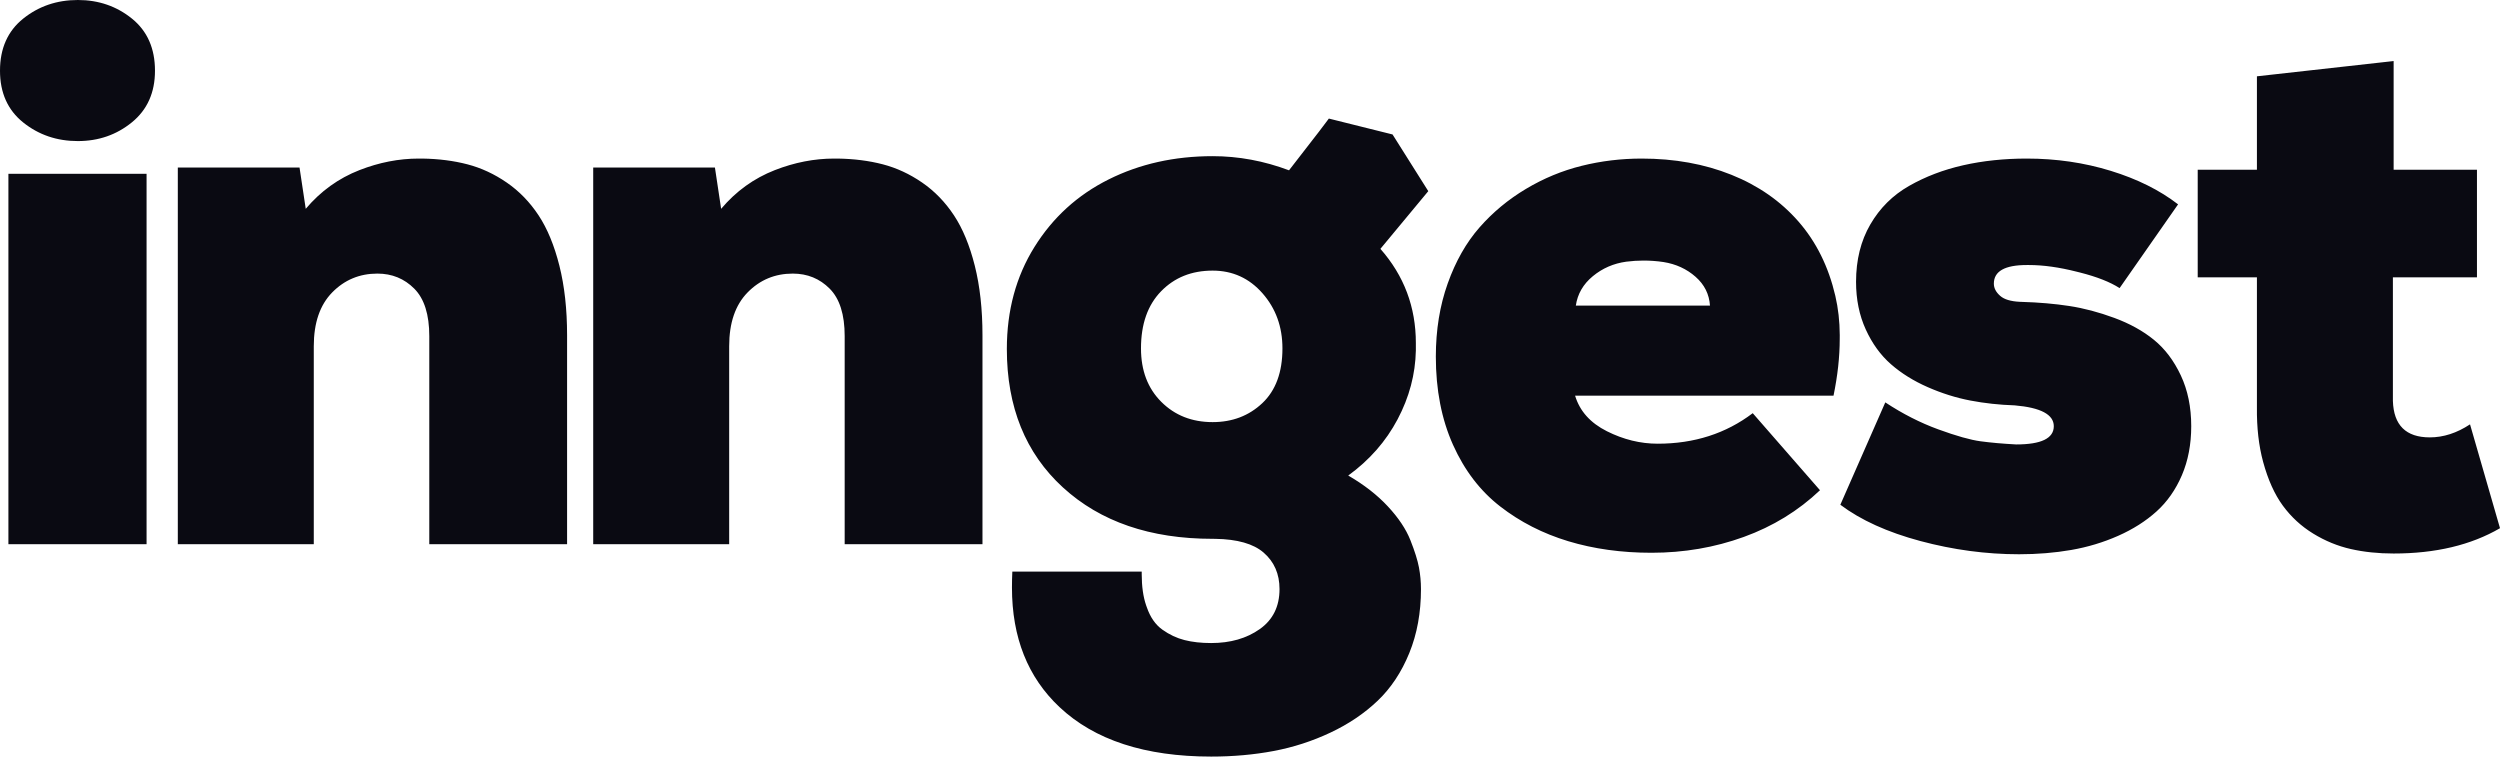 <svg width="836" height="253" viewBox="0 0 836 253" fill="none" xmlns="http://www.w3.org/2000/svg">
<path fill-rule="evenodd" clip-rule="evenodd" d="M7.761 6.224C2.587 10.373 0 16.182 0 23.65C0 31.036 2.587 36.803 7.761 40.952C12.936 45.102 19.027 47.176 26.035 47.176C32.961 47.176 38.991 45.081 44.124 40.89C49.258 36.699 51.825 30.953 51.825 23.65C51.825 16.182 49.258 10.373 44.124 6.224C38.991 2.075 32.961 0 26.035 0C19.027 0 12.936 2.075 7.761 6.224ZM49.013 58.13H2.811V181.983H49.013V58.13ZM59.46 181.983V56.014H100.162L102.239 69.831C107.21 63.939 113.2 59.624 120.207 56.885C126.808 54.313 133.408 53.026 140.008 53.026H141.23C146.69 53.109 151.721 53.752 156.326 54.956C160.929 56.159 165.309 58.192 169.465 61.055C173.621 63.918 177.165 67.569 180.099 72.009C183.032 76.448 185.354 82.071 187.066 88.875C188.776 95.68 189.633 103.439 189.633 112.152V181.983H143.553V112.401C143.553 105.181 141.882 99.891 138.541 96.531C135.2 93.169 131.085 91.489 126.196 91.489C120.248 91.489 115.216 93.584 111.101 97.775C106.986 101.966 104.928 107.961 104.928 115.762V181.983H59.46ZM198.368 56.014V181.983H243.837V115.762C243.837 107.961 245.894 101.966 250.009 97.775C254.124 93.584 259.155 91.489 265.104 91.489C269.993 91.489 274.108 93.169 277.449 96.531C280.79 99.891 282.46 105.181 282.46 112.401V181.983H328.54V112.152C328.54 103.439 327.685 95.68 325.973 88.875C324.262 82.071 321.94 76.448 319.006 72.009C316.073 67.569 312.528 63.918 308.373 61.055C304.217 58.192 299.837 56.159 295.233 54.956C290.63 53.752 285.597 53.109 280.138 53.026H278.916C272.315 53.026 265.715 54.313 259.115 56.885C252.107 59.624 246.118 63.939 241.148 69.831L239.069 56.014H198.368ZM336.689 116.7C336.689 103.837 339.764 92.469 345.917 82.594C352.069 72.718 360.34 65.188 370.729 60.001C381.119 54.815 392.71 52.221 405.503 52.221C414.141 52.221 422.656 53.798 431.049 56.952L441.104 43.975C442.457 42.212 443.547 40.77 444.371 39.649L465.669 44.963L477.617 63.922L461.605 83.216C469.51 92.178 473.462 102.675 473.462 114.708V117.198C473.299 125.164 471.262 132.84 467.35 140.226C463.439 147.611 457.939 153.876 450.85 159.021C456.146 162.092 460.567 165.535 464.111 169.353C467.656 173.17 470.162 176.925 471.628 180.617C473.095 184.31 474.052 187.36 474.501 189.766C474.949 192.173 475.173 194.579 475.173 196.986C475.173 204.869 473.869 212.006 471.261 218.396C468.654 224.786 465.13 230.096 460.689 234.329C456.248 238.561 450.992 242.108 444.921 244.971C438.851 247.834 432.516 249.888 425.915 251.133C419.315 252.377 412.348 253 405.014 253C382.931 253 366.024 247.481 354.29 236.444C343.697 226.486 338.4 213.168 338.4 196.488C338.4 194.745 338.441 192.962 338.522 191.136H381.791V192.007C381.791 196.091 382.282 199.567 383.267 202.435L383.502 203.085C384.643 206.405 386.375 208.894 388.697 210.554C391.019 212.213 393.484 213.375 396.092 214.039C398.699 214.703 401.673 215.035 405.014 215.035C411.451 215.035 416.87 213.479 421.27 210.367C425.671 207.256 427.871 202.795 427.871 196.986C427.871 191.924 426.099 187.858 422.554 184.787C419.146 181.835 413.76 180.302 406.396 180.189L405.503 180.182C384.643 180.182 367.959 174.456 355.451 163.004C342.942 151.552 336.689 136.118 336.689 116.7ZM388.33 134.371C383.808 129.849 381.546 123.894 381.546 116.509C381.546 108.377 383.787 102.007 388.269 97.402C392.751 92.796 398.495 90.493 405.503 90.493C412.185 90.493 417.746 93.024 422.187 98.086C426.628 103.148 428.848 109.289 428.848 116.509C428.848 124.475 426.608 130.574 422.126 134.807C417.644 139.039 412.103 141.155 405.503 141.155C398.577 141.155 392.853 138.893 388.33 134.371ZM480.144 119.247C480.144 110.368 481.467 102.215 484.116 94.788C486.764 87.361 490.309 81.116 494.75 76.054C499.191 70.992 504.365 66.698 510.273 63.171C516.18 59.644 522.394 57.072 528.913 55.454C535.432 53.836 542.113 53.026 548.958 53.026C559.958 53.026 569.961 54.831 578.965 58.441C587.969 62.051 595.445 67.258 601.394 74.063C607.342 80.867 611.457 89.165 613.738 98.957C614.701 103.107 615.193 107.462 615.213 112.023L615.205 113.396C615.205 119.289 614.513 125.595 613.127 132.317H526.712C528.26 137.462 531.805 141.424 537.346 144.205C542.887 146.985 548.551 148.374 554.336 148.374C566.559 148.374 577.152 144.972 586.115 138.167L608.605 163.934C601.352 170.822 592.858 176.029 583.12 179.555C573.383 183.082 563.095 184.845 552.258 184.845C542.235 184.845 532.966 183.559 524.451 180.987C515.936 178.414 508.337 174.535 501.655 169.348C494.974 164.162 489.718 157.295 485.889 148.748C482.058 140.201 480.144 130.367 480.144 119.247ZM571.815 102.194H526.957C527.527 98.294 529.422 95.016 532.641 92.361C535.859 89.705 539.587 88.087 543.824 87.506C545.78 87.257 547.695 87.133 549.569 87.133C551.851 87.133 554.091 87.299 556.292 87.63C560.447 88.294 564.012 89.933 566.986 92.547C569.961 95.161 571.57 98.377 571.815 102.194ZM615.409 168.788L630.443 134.557C636.228 138.375 642.136 141.383 648.166 143.582C654.196 145.781 658.902 147.109 662.283 147.565C665.665 148.022 669.637 148.374 674.201 148.623C682.593 148.623 686.79 146.59 686.79 142.524C686.79 138.624 682.43 136.3 673.711 135.553C668.578 135.388 663.628 134.848 658.861 133.935C654.094 133.022 649.347 131.529 644.622 129.454C639.895 127.379 635.801 124.828 632.338 121.799C628.875 118.77 626.063 114.89 623.904 110.16C621.745 105.43 620.664 100.119 620.664 94.228C620.664 86.925 622.254 80.535 625.432 75.059C628.61 69.582 632.928 65.287 638.388 62.175C643.847 59.063 649.877 56.761 656.477 55.267C663.078 53.773 670.167 53.026 677.745 53.026C687.605 53.026 696.975 54.396 705.857 57.134C714.74 59.873 722.236 63.607 728.347 68.337L708.791 96.344C705.646 94.313 701.239 92.576 695.569 91.133L694.491 90.867C688.624 89.373 683.286 88.626 678.479 88.626H677.745C670.411 88.626 666.744 90.701 666.744 94.85C666.744 96.344 667.458 97.713 668.884 98.957C670.215 100.119 672.379 100.776 675.378 100.925L676.034 100.95C681.738 101.115 687.034 101.572 691.924 102.319C696.812 103.065 701.844 104.393 707.018 106.302C712.193 108.211 716.613 110.659 720.28 113.646C723.948 116.633 726.942 120.596 729.263 125.533C731.584 130.471 732.747 136.134 732.747 142.524C732.747 148.582 731.707 154.038 729.634 158.893C727.554 163.747 724.721 167.792 721.136 171.028C717.551 174.265 713.272 176.983 708.302 179.182C703.331 181.381 698.096 182.958 692.596 183.912C687.095 184.867 681.29 185.344 675.178 185.344C664.178 185.344 653.177 183.87 642.177 180.925C631.177 177.978 622.254 173.933 615.409 168.788ZM734.915 56.761V92.734H754.715V136.176C754.635 142.98 755.326 149.079 756.795 154.474C758.424 160.448 760.621 165.324 763.392 169.1C766.164 172.875 769.546 175.987 773.539 178.435C777.533 180.883 781.73 182.605 786.13 183.601C790.531 184.596 795.295 185.095 800.431 185.095C814.448 185.095 826.304 182.273 836 176.63L825.977 141.901C821.576 144.806 817.095 146.259 812.527 146.259C804.548 146.259 800.431 142.192 800.184 134.06V92.734H828.297V56.761H800.431V20.414L754.715 25.517V56.761H734.915Z" fill="#0A0A12"/>
</svg>

